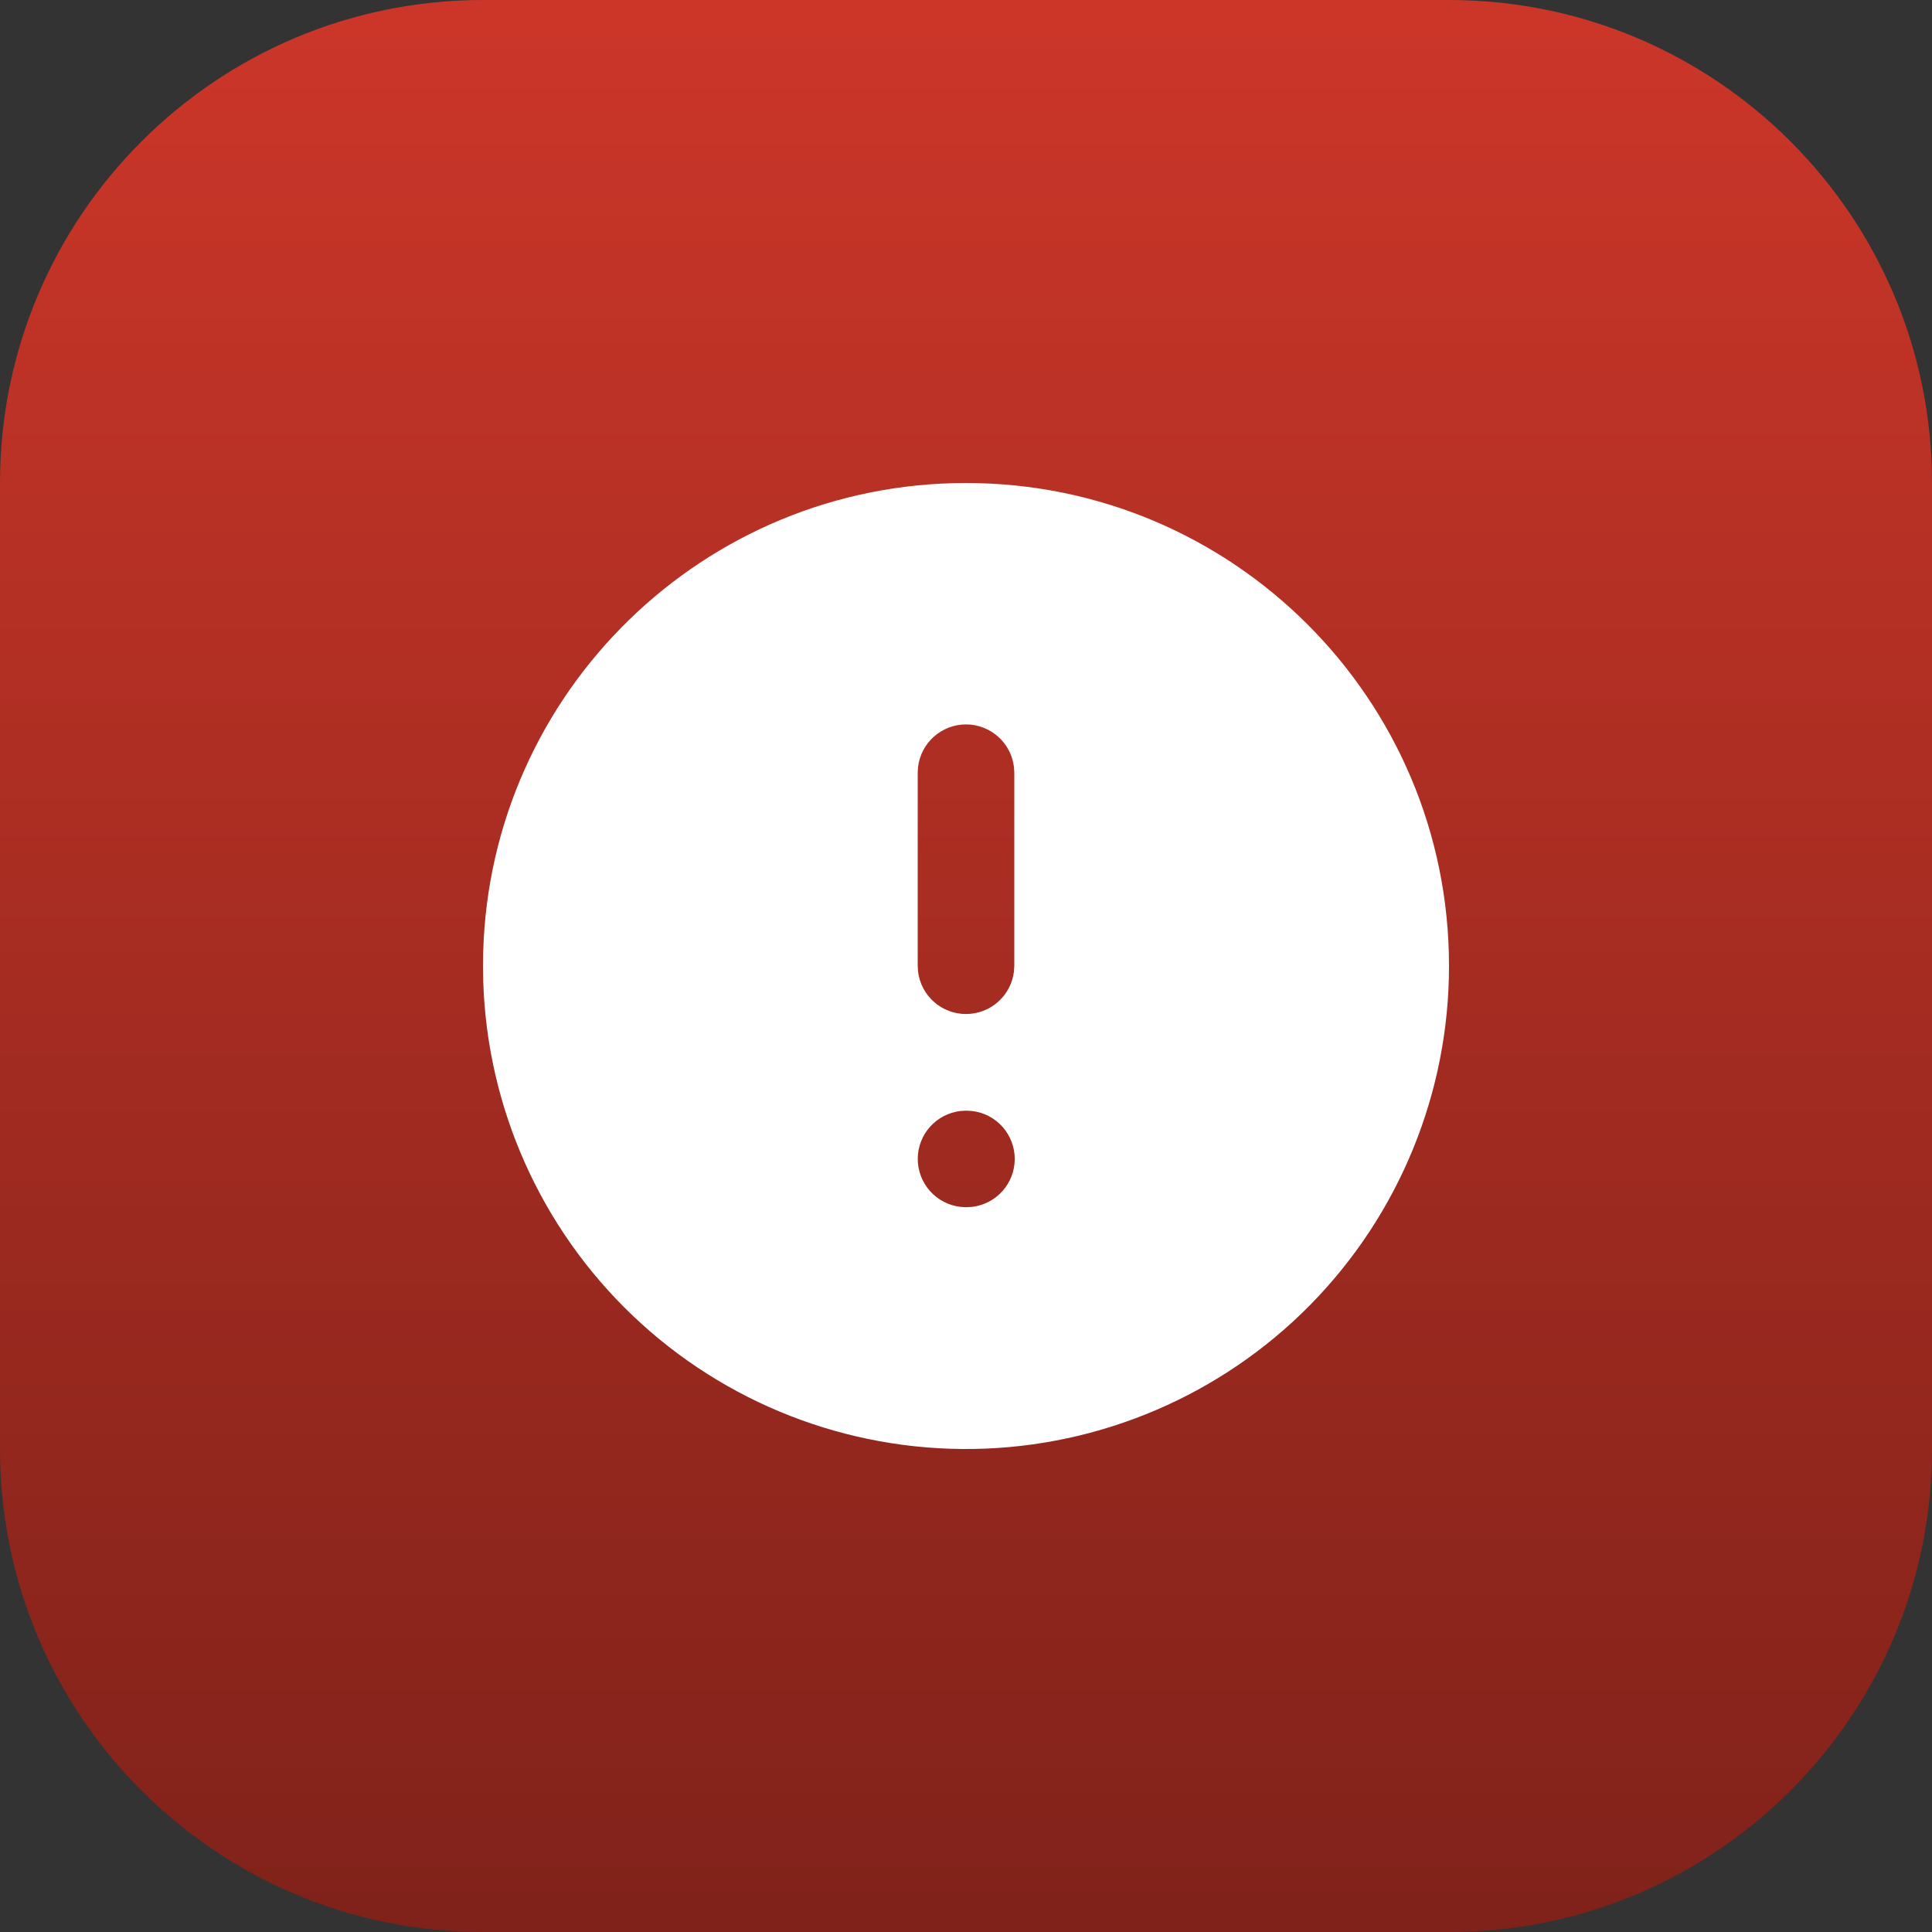 <svg width="40" height="40" viewBox="0 0 40 40" fill="none" xmlns="http://www.w3.org/2000/svg">
<rect x="0" y="0" width="40" height="40" fill="#333333" stroke="none"/>
<g clip-path="url(#clip0_1693_504)">
<path d="M30 0H10C4.477 0 0 4.477 0 10V30C0 35.523 4.477 40 10 40H30C35.523 40 40 35.523 40 30V10C40 4.477 35.523 0 30 0Z" fill="url(#paint0_linear_1693_504)"/>
<path d="M20 10C25.523 10 30 14.475 30 19.996C30.002 22.62 28.971 25.14 27.131 27.012C25.29 28.883 22.787 29.956 20.162 29.999C17.537 30.041 15 29.05 13.1 27.239C11.2 25.428 10.088 22.943 10.005 20.32L10 19.996L10.004 19.716C10.152 14.325 14.57 10 20 10ZM20.01 22.995L19.883 23.002C19.64 23.031 19.416 23.148 19.253 23.331C19.091 23.514 19.001 23.75 19.001 23.994C19.001 24.239 19.091 24.475 19.253 24.658C19.416 24.841 19.64 24.958 19.883 24.987L20 24.994L20.127 24.987C20.37 24.958 20.594 24.841 20.757 24.658C20.919 24.475 21.009 24.239 21.009 23.994C21.009 23.75 20.919 23.514 20.757 23.331C20.594 23.148 20.37 23.031 20.127 23.002L20.01 22.995ZM20 14.998C19.755 14.998 19.519 15.088 19.336 15.251C19.153 15.413 19.036 15.637 19.007 15.881L19 15.998V19.996L19.007 20.113C19.036 20.356 19.153 20.58 19.336 20.742C19.519 20.905 19.755 20.994 20 20.994C20.245 20.994 20.481 20.905 20.664 20.742C20.847 20.58 20.964 20.356 20.993 20.113L21 19.996V15.998L20.993 15.881C20.964 15.637 20.847 15.413 20.664 15.251C20.481 15.088 20.245 14.998 20 14.998Z" fill="white"/>
</g>
<defs>
<linearGradient id="paint0_linear_1693_504" x1="20" y1="0" x2="20" y2="40" gradientUnits="userSpaceOnUse">
<stop stop-color="#CC3629"/>
<stop offset="1" stop-color="#80221A"/>
</linearGradient>
<clipPath id="clip0_1693_504">
<rect width="40" height="40" fill="white"/>
</clipPath>
</defs>
</svg>
